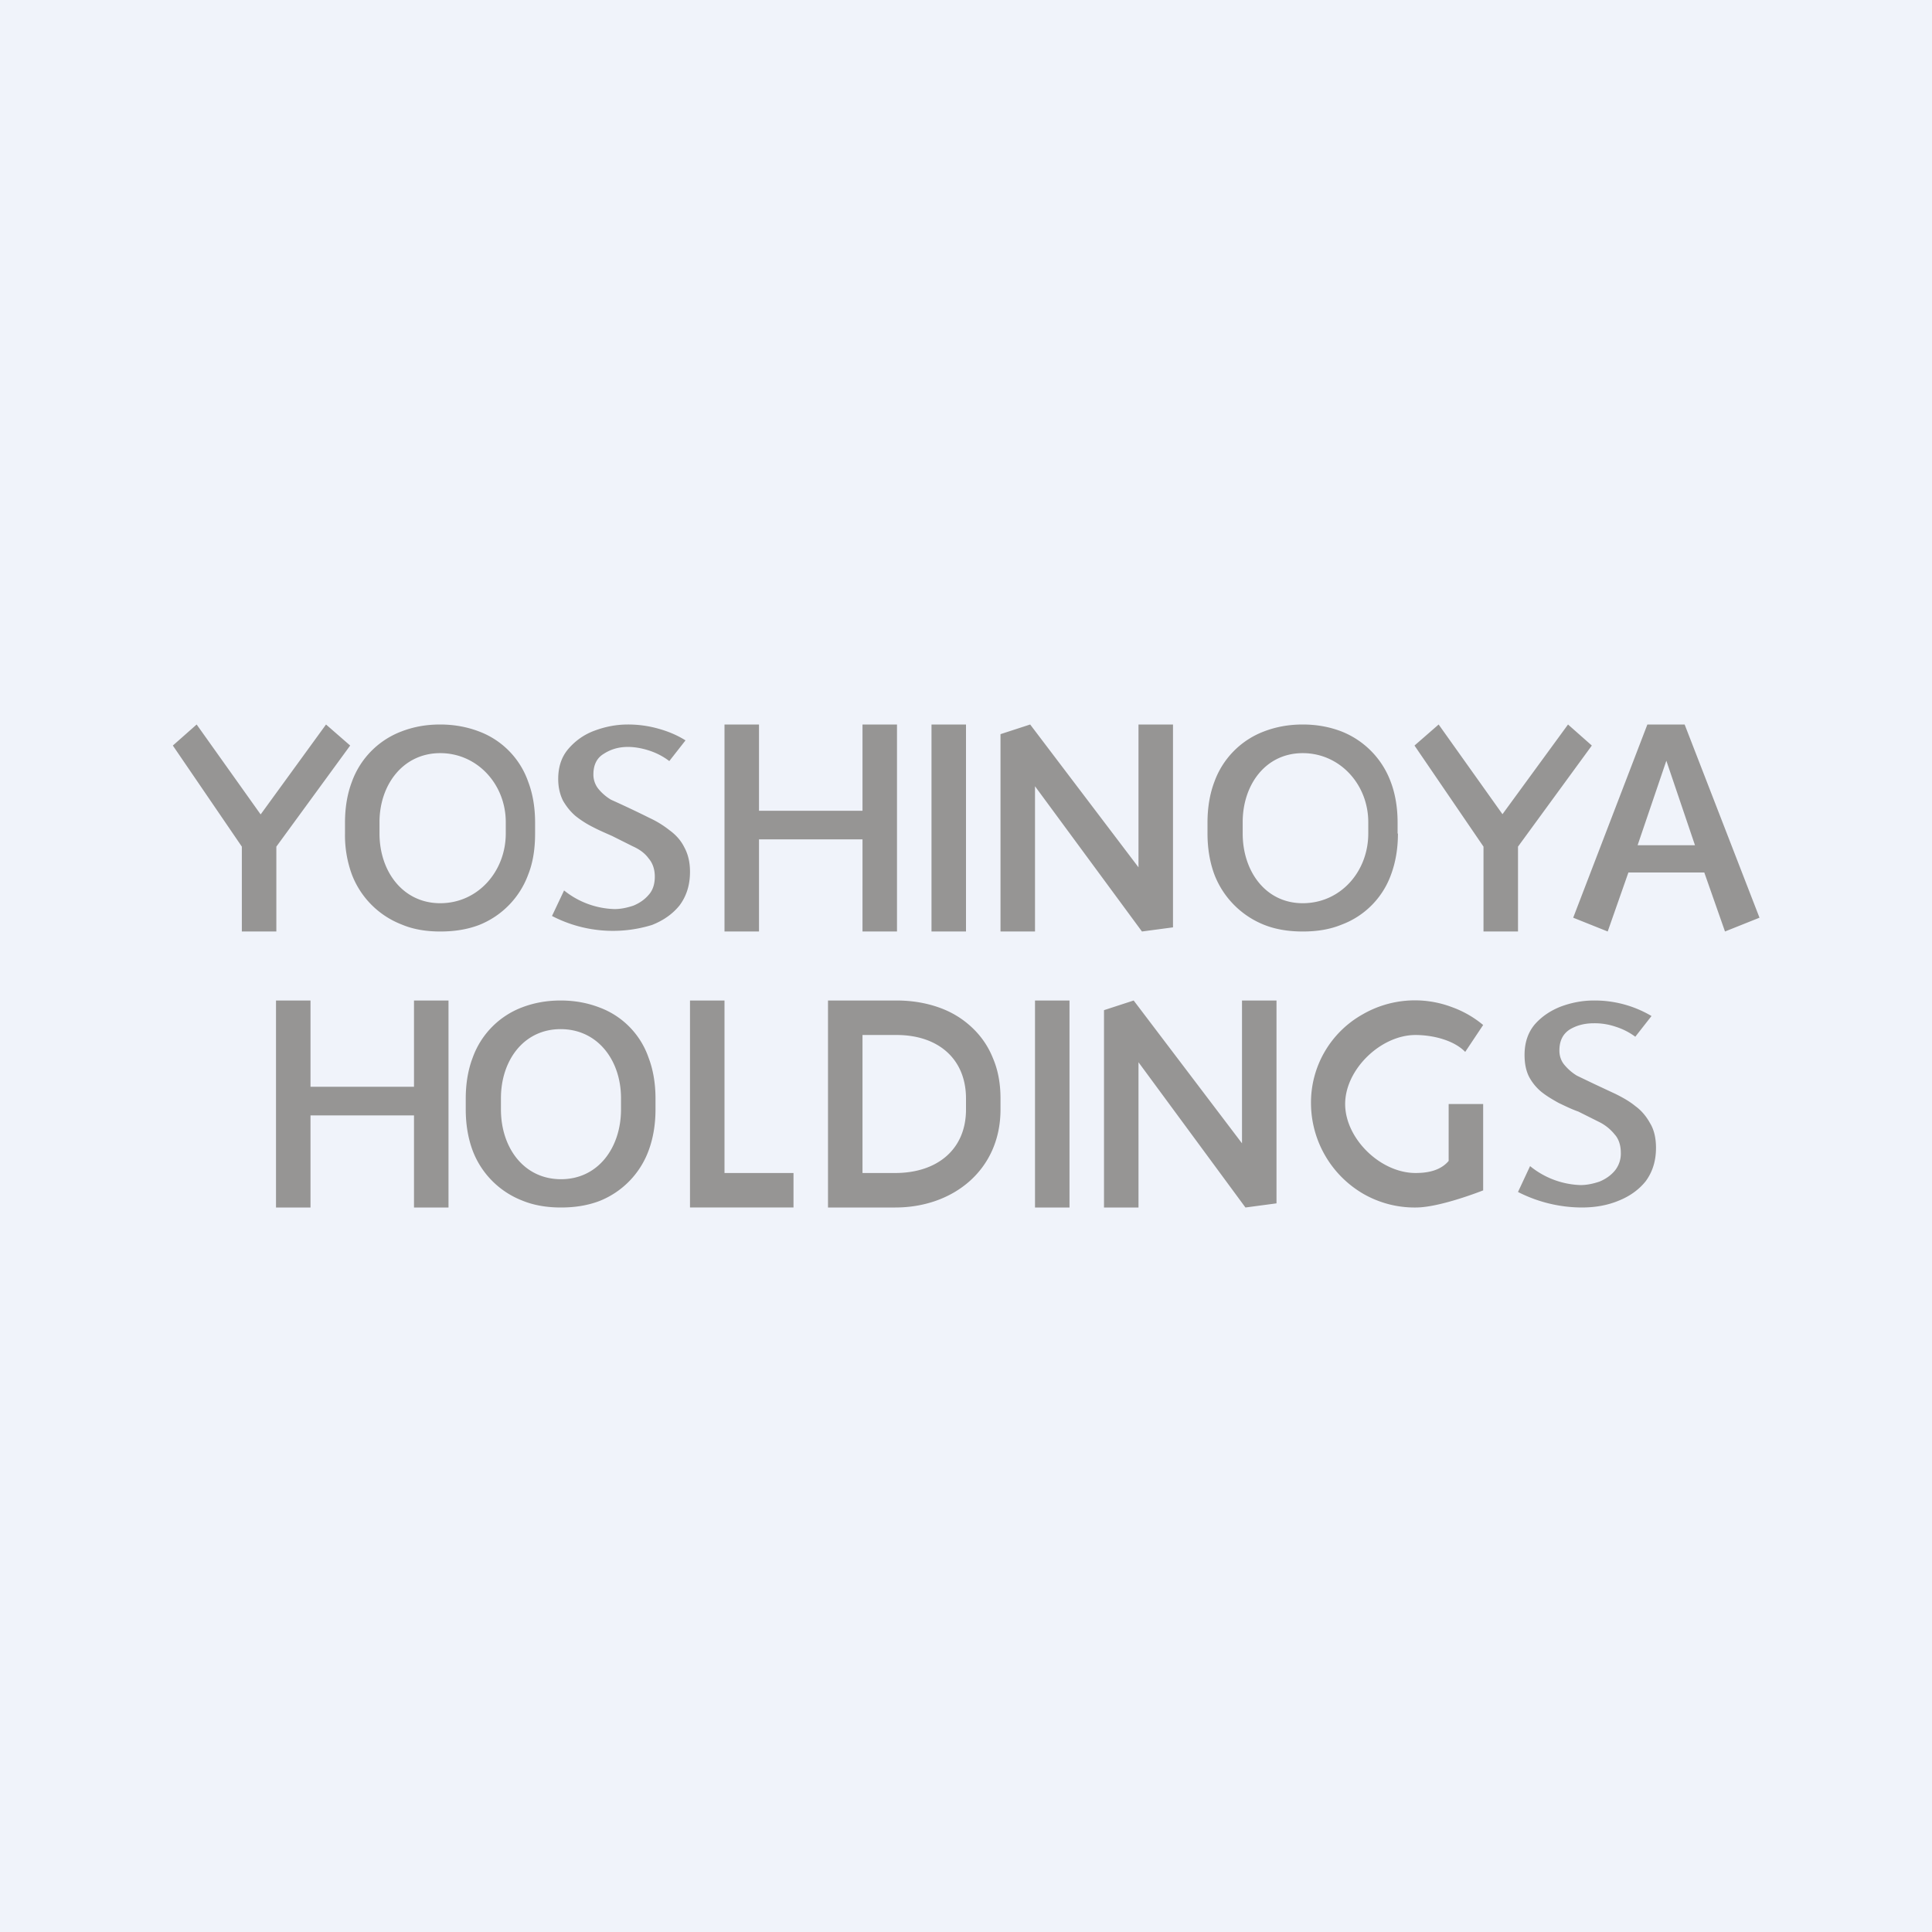 <?xml version='1.0' encoding='utf-8'?>
<!-- by TradeStack -->
<svg width="56" height="56" viewBox="0 0 56 56" xmlns="http://www.w3.org/2000/svg"><path fill="#F0F3FA" d="M0 0h56v56H0z" /><path fill-rule="evenodd" d="M7.55 23.6 5.7 21l-.69.61 2 2.93V27h1v-2.46l2.14-2.93-.7-.61-1.89 2.6Zm7.96.24v.32c0 .44-.06.84-.2 1.19a2.5 2.5 0 0 1-1.42 1.46c-.34.13-.71.19-1.13.19-.4 0-.78-.06-1.11-.2a2.52 2.52 0 0 1-1.45-1.45 3.3 3.3 0 0 1-.2-1.19v-.32c0-.44.07-.84.2-1.18a2.45 2.45 0 0 1 1.44-1.46c.34-.13.7-.2 1.12-.2.4 0 .78.07 1.12.2a2.4 2.4 0 0 1 1.43 1.46c.13.34.2.74.2 1.18Zm-.85.32v-.33c0-1.09-.82-2-1.9-2s-1.76.92-1.76 2v.33c0 1.1.68 2.02 1.76 2.02 1.1 0 1.9-.93 1.9-2.02ZM34 26.88V21h-1v4.14L29.86 21l-.86.28V27h1v-4.21L33.1 27l.9-.12ZM48.53 21h.3L51 26.6l-1 .4-.6-1.71h-2.2L46.6 27l-1-.4 2.15-5.6h.77Zm-1.06 3.5h1.66l-.83-2.45-.83 2.44ZM37 29v5.88l-.9.12-3.1-4.21V35h-1v-5.72l.86-.28L36 33.14V29h1Zm-9-2v-6h-1v6h1Zm-3-6v2.5h-3V21h-1v6h1v-2.67h3V27h1v-6h-1Zm-5.92.12a3.23 3.23 0 0 0-.88-.12c-.33 0-.65.06-.97.18-.3.11-.55.29-.75.52-.2.23-.3.52-.3.88 0 .24.05.45.14.63.1.17.21.31.36.44.15.12.32.23.5.32.19.1.38.18.56.26l.6.3c.2.09.35.2.46.35.12.14.18.32.18.53 0 .22-.06.4-.18.53-.12.14-.27.24-.44.31-.18.06-.36.1-.55.1a2.44 2.44 0 0 1-1.46-.54l-.35.74a3.83 3.83 0 0 0 2.9.26c.33-.13.6-.32.8-.57.2-.27.3-.59.3-.97 0-.29-.06-.52-.17-.72-.1-.2-.25-.36-.43-.49a2.84 2.84 0 0 0-.57-.35 31.41 31.41 0 0 0-1.12-.53 1.4 1.4 0 0 1-.37-.32.66.66 0 0 1-.14-.41c0-.28.1-.48.3-.6.2-.13.43-.2.7-.2.2 0 .42.04.63.11.21.07.4.17.57.3l.47-.6c-.24-.15-.5-.26-.79-.34Zm21.43 3.04v-.32c0-.44-.07-.84-.2-1.18a2.5 2.5 0 0 0-1.43-1.46c-.34-.13-.71-.2-1.12-.2-.41 0-.78.07-1.12.2a2.45 2.45 0 0 0-1.44 1.46c-.13.34-.2.74-.2 1.18v.32c0 .44.07.84.2 1.19a2.56 2.56 0 0 0 1.45 1.46c.33.13.7.19 1.11.19.42 0 .79-.06 1.13-.2a2.42 2.42 0 0 0 1.43-1.45c.13-.35.2-.75.2-1.19Zm-.85-.33v.33c0 1.1-.8 2.02-1.9 2.02-1.08 0-1.74-.93-1.74-2.02v-.33c0-1.08.66-2 1.74-2s1.9.91 1.9 2ZM19 31.84v.32c0 .44-.07.84-.2 1.19a2.5 2.5 0 0 1-1.42 1.46c-.34.13-.71.19-1.12.19-.4 0-.78-.06-1.12-.2a2.51 2.51 0 0 1-1.44-1.45c-.13-.35-.2-.75-.2-1.19v-.32c0-.44.07-.84.2-1.18a2.44 2.44 0 0 1 1.43-1.46c.34-.13.71-.2 1.12-.2.41 0 .78.07 1.12.2a2.38 2.38 0 0 1 1.43 1.46c.13.34.2.74.2 1.18Zm-1 .32v-.33c0-1.09-.67-2-1.75-2s-1.73.92-1.73 2v.33c0 1.1.66 2.02 1.74 2.02 1.09 0 1.74-.93 1.74-2.02ZM41.7 21l1.85 2.6 1.9-2.6.69.61L44 24.54V27h-1v-2.46l-2-2.93.7-.61ZM12 32.33H9V35H8v-6h1v2.5h3V29h1v6h-1v-2.67ZM23 35v-1h-2v-5h-1v6h3Zm2.95 0H24v-6h1.99c.44 0 .85.07 1.22.2s.68.32.95.57c.27.25.48.55.62.9.15.35.22.74.22 1.17v.32c0 1.75-1.37 2.84-3.05 2.84Zm0-1H25v-4h.99c1.2 0 2.01.69 2.01 1.84v.32c0 1.17-.85 1.84-2.05 1.84Zm17.05.5s-1.25.5-1.96.5a2.98 2.98 0 0 1-1.53-.4A3.05 3.05 0 0 1 38 32a2.93 2.93 0 0 1 1.5-2.6 3.03 3.03 0 0 1 2.58-.21 3 3 0 0 1 .91.52l-.52.78c-.34-.35-.96-.49-1.44-.49-1.01 0-2.04 1-2.04 2s1.02 2 2.04 2c.28 0 .7-.04.96-.35V32h1v2.5ZM31 29v6h-1v-6h1Zm15.2 0a3.23 3.23 0 0 1 1.67.45l-.47.6a1.94 1.94 0 0 0-.57-.29 1.88 1.88 0 0 0-.63-.1c-.27 0-.5.06-.7.18-.2.13-.3.33-.3.61 0 .16.05.3.14.41.1.12.22.23.37.32l.5.24.62.29c.2.1.4.21.57.35.18.13.32.3.43.5.11.18.17.42.17.71 0 .38-.1.7-.3.97-.2.25-.47.44-.8.57-.32.13-.67.19-1.05.19a4.1 4.1 0 0 1-1.85-.45l.35-.75a2.44 2.44 0 0 0 1.46.55c.19 0 .37-.04.55-.1.17-.07.32-.17.44-.31a.78.78 0 0 0 .18-.53c0-.21-.06-.4-.18-.53a1.34 1.34 0 0 0-.45-.36l-.6-.3c-.2-.07-.38-.16-.57-.25-.18-.1-.35-.2-.5-.32a1.45 1.45 0 0 1-.36-.44c-.09-.18-.13-.39-.13-.63 0-.36.1-.65.29-.88.2-.23.45-.4.75-.52.32-.12.64-.18.97-.18Z" fill="#969594" /></svg>